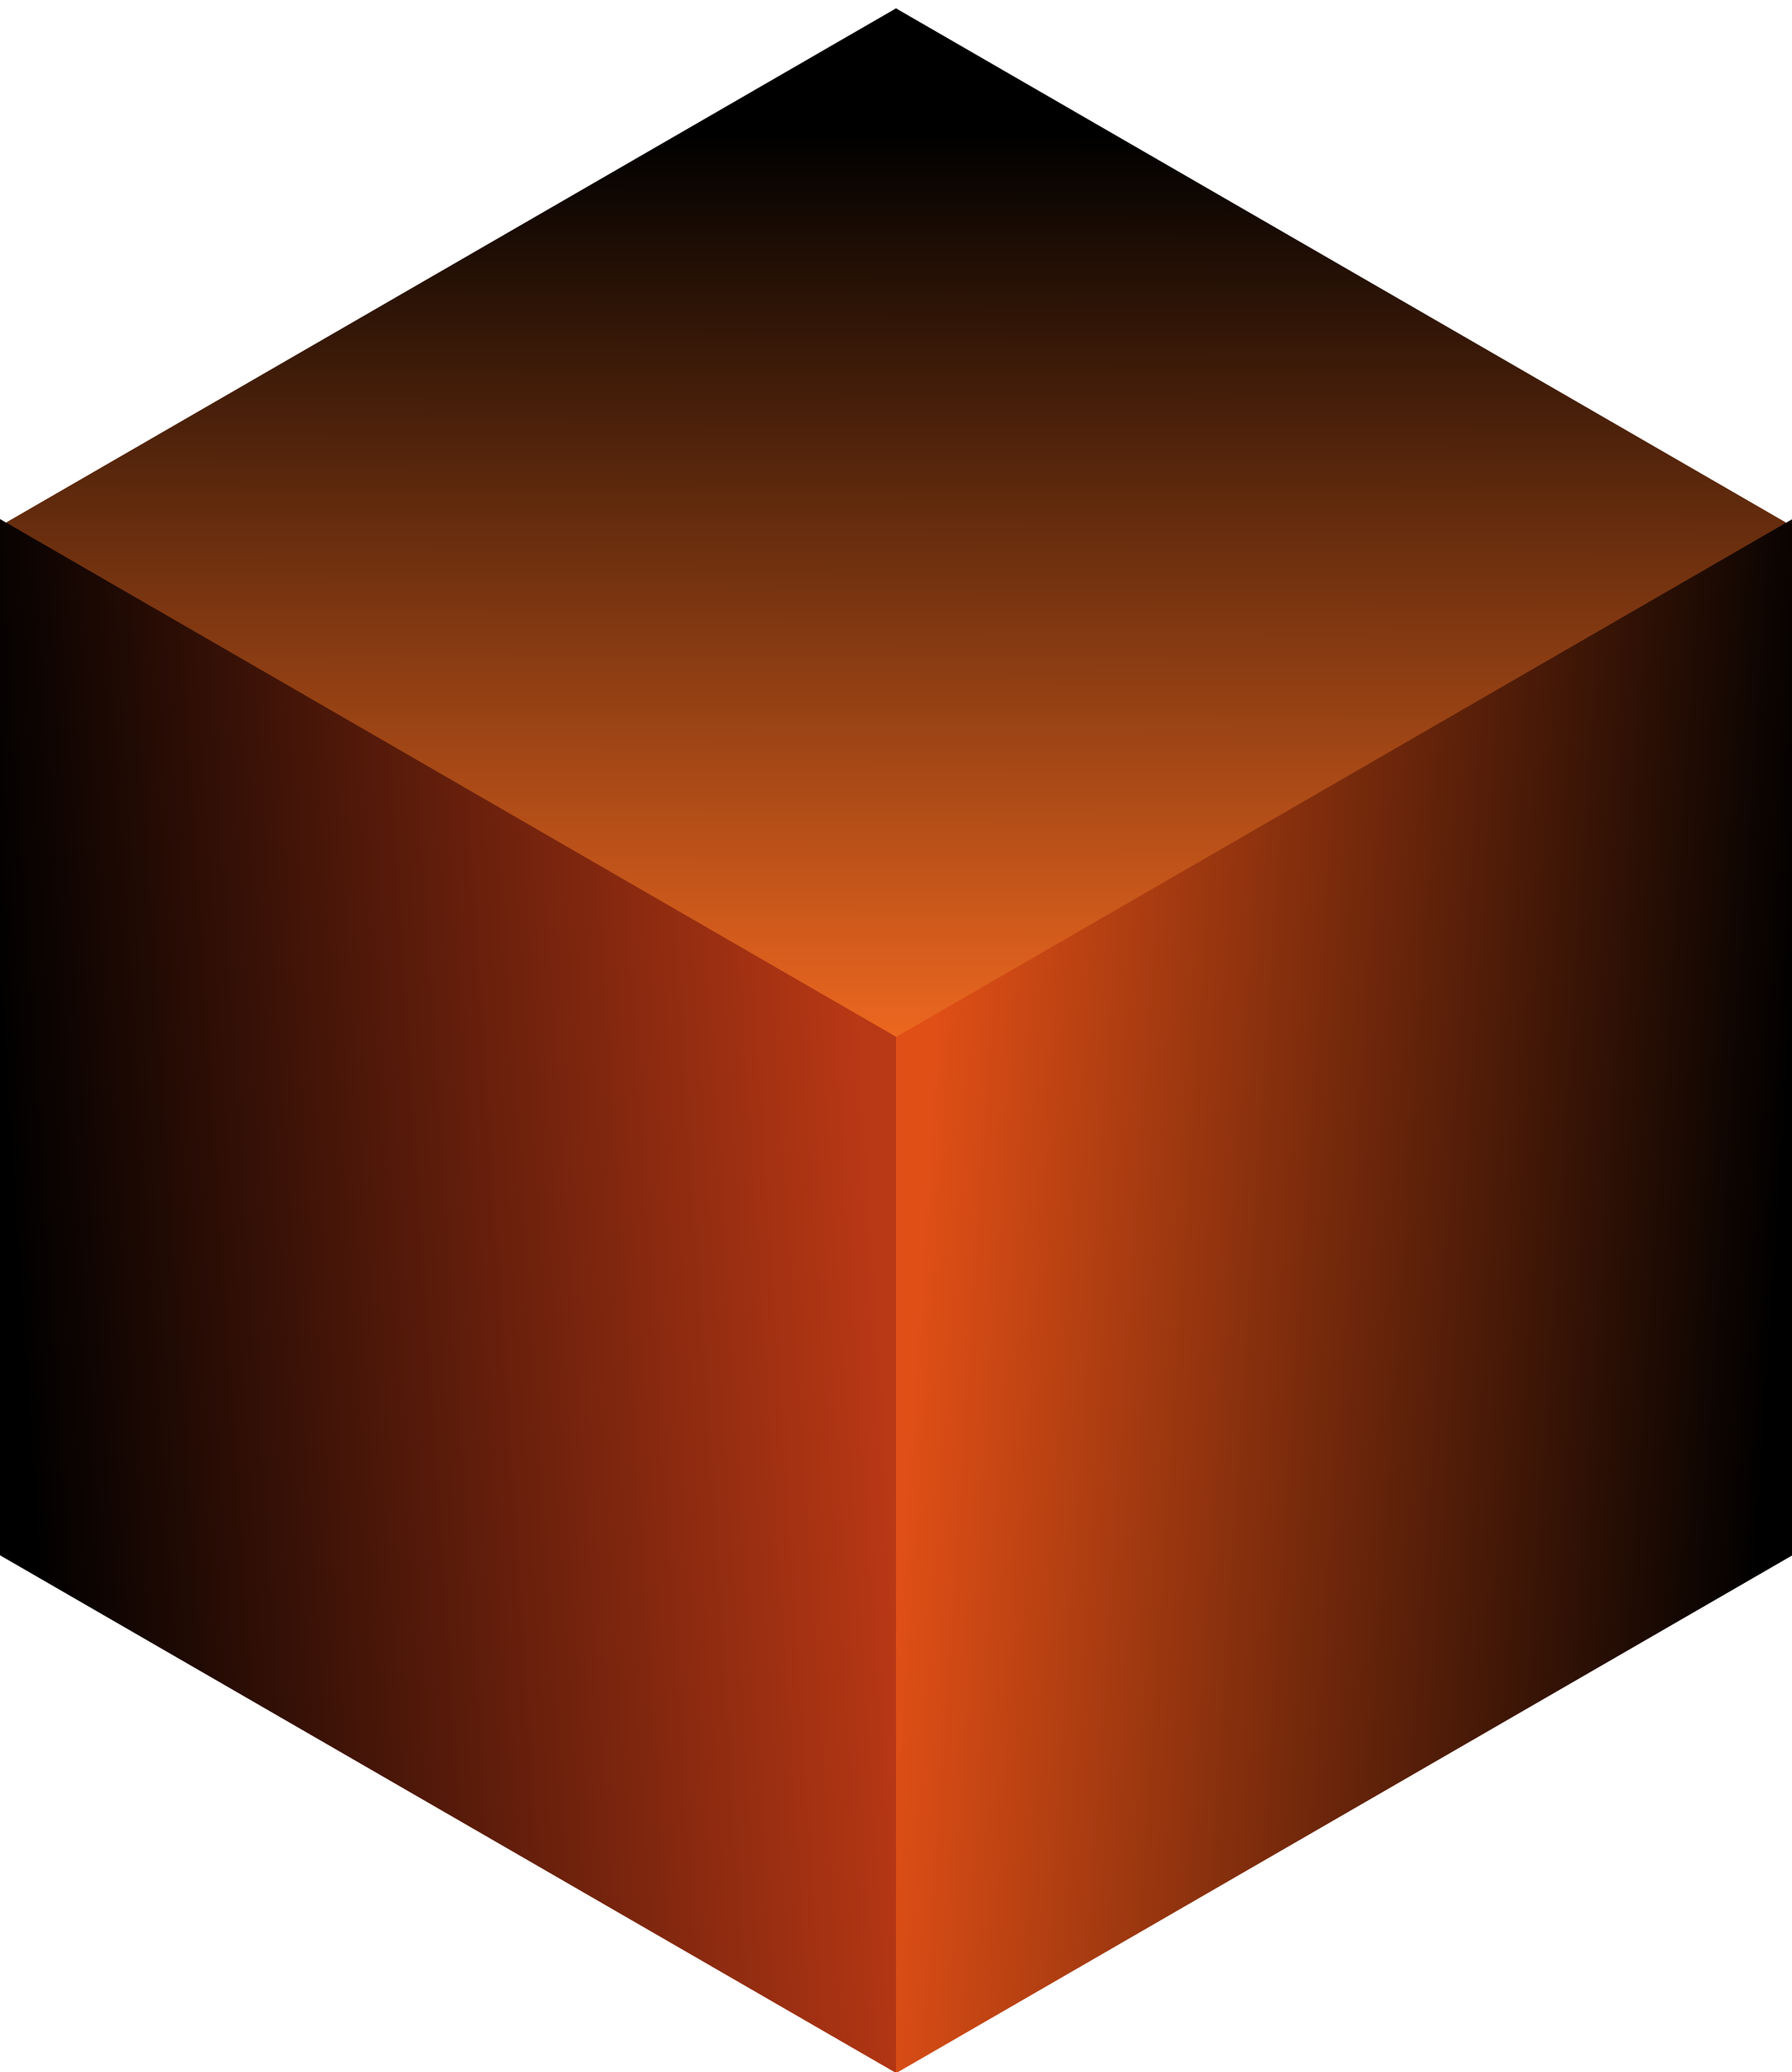 <svg xmlns="http://www.w3.org/2000/svg" width="442" height="511" viewBox="0 0 442 511" fill="none"><g clip-path="url(#clip0_4979_5105)"><path d="M221 257.432L220.898 257.5L220.898 257.381L-5.58562e-06 129.784L-5.58264e-06 129.716L220.898 2.119L220.898 2L221 2.068L221.102 2L221.102 2.119L442 129.716L442 129.784L221.102 257.381L221.102 257.5L221 257.432Z" fill="url(#paint0_linear_4979_5105)"></path><path d="M-1.11697e-05 383.534L-1.11683e-05 383.5L-1.11668e-05 383.466L0 128L221.102 255.716L221.102 255.75L221.102 255.784L221.102 511.25L-1.11697e-05 383.534Z" fill="url(#paint1_linear_4979_5105)"></path><path d="M442.103 383.534L442.103 383.5L442.103 383.466L442.103 128L221 255.716L221 255.75L221 255.784L221 511.25L442.103 383.534Z" fill="url(#paint2_linear_4979_5105)"></path></g><defs><linearGradient id="paint0_linear_4979_5105" x1="221" y1="33" x2="220.582" y2="257.999" gradientUnits="userSpaceOnUse"><stop></stop><stop offset="1" stop-color="#EF6820"></stop></linearGradient><linearGradient id="paint1_linear_4979_5105" x1="-4.0293e-06" y1="263.054" x2="211.764" y2="249.017" gradientUnits="userSpaceOnUse"><stop></stop><stop offset="1" stop-color="#B93815"></stop></linearGradient><linearGradient id="paint2_linear_4979_5105" x1="442.103" y1="262.986" x2="230.339" y2="248.949" gradientUnits="userSpaceOnUse"><stop></stop><stop offset="1" stop-color="#E04F16"></stop></linearGradient><clipPath id="clip0_4979_5105"><rect width="511" height="442" fill="white" transform="matrix(-4.37114e-08 1 1 4.37114e-08 0 0)"></rect></clipPath></defs></svg>